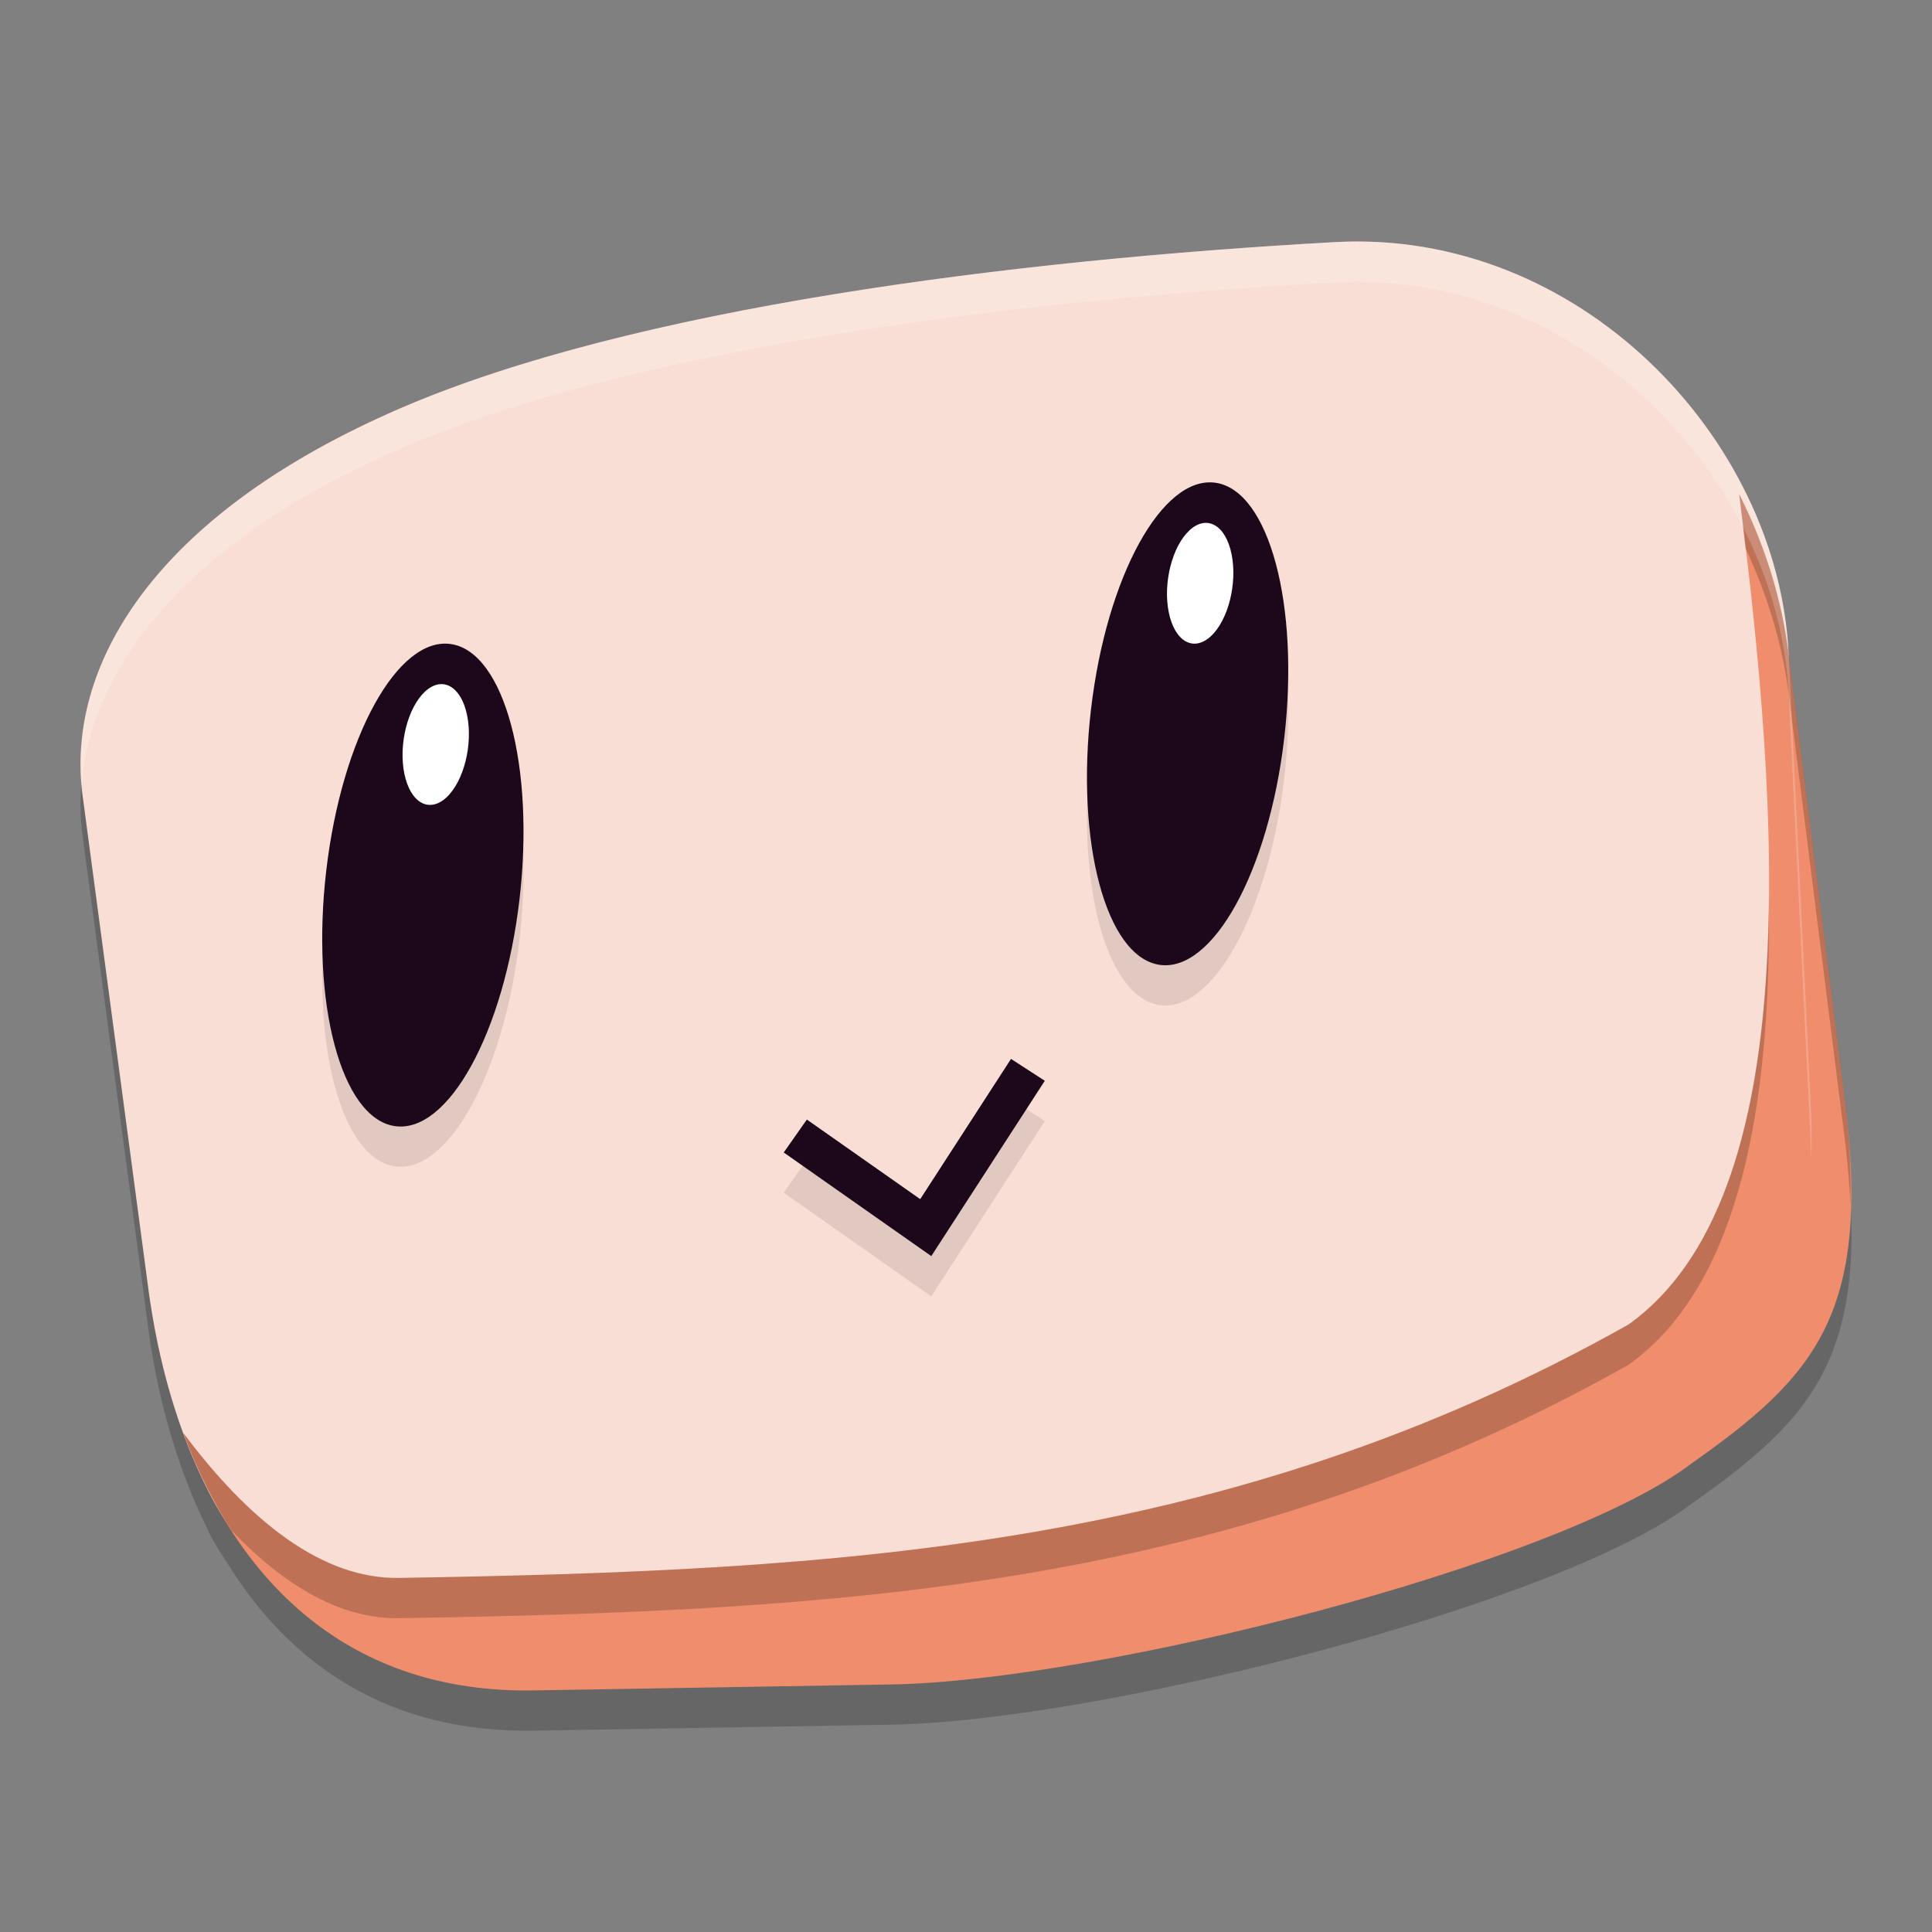 <svg xmlns="http://www.w3.org/2000/svg" width="48" height="48" version="1">
 <rect width="100%" height="100%" fill="#808080" stroke="none"/>
 <path style="opacity:0.2" d="M 33.162,7.015 C 25.136,7.46 15.723,8.648 9.953,11.14 3.739,13.823 1.632,17.615 2.051,20.757 l 1.635,12.256 c 0.167,1.251 0.461,2.467 0.879,3.602 -0.003,-0.005 -0.006,-0.009 -0.01,-0.014 0.008,0.023 0.021,0.043 0.029,0.066 0.161,0.431 0.337,0.85 0.537,1.252 0.005,0.01 0.009,0.02 0.014,0.029 0.024,0.049 0.043,0.102 0.068,0.15 0.138,0.268 0.286,0.503 0.438,0.725 1.559,2.535 4.033,4.254 7.68,4.174 l 8.822,-0.148 c 5.162,-0.086 16.594,-2.976 19.889,-5.492 3.047,-2.153 4.478,-3.698 3.805,-9.035 L 44.438,17.23 C 44.173,11.856 39.206,6.68 33.162,7.015 Z"/>
 <path style="fill:#f9ded5" d="M 9.954,10.141 C 15.724,7.65 25.136,6.461 33.163,6.015 39.207,5.68 44.172,10.858 44.437,16.231 l 0.555,11.279 C 45.257,32.883 43.047,33.847 40,36 36.705,38.516 26.329,41.634 21.205,41.006 L 13,40 C 9.009,40.088 6.72,40.035 5.203,37.099 4.42,35.583 3.927,33.831 3.685,32.015 L 2.051,19.758 C 1.632,16.616 3.739,12.824 9.954,10.141 Z"/>
 <path style="opacity:0.1;fill:none;stroke:#000000" d="M 19.759,29.224 23,31.5 25.538,27.581"/>
 <ellipse id="ellipse916" style="opacity:0.1" cx="13.109" cy="21.198" rx="2.427" ry="6.03" transform="matrix(0.989,0.148,-0.116,0.993,0,0)"/>
 <ellipse style="fill:#1d081b" cx="12.993" cy="20.208" rx="2.427" ry="6.03" transform="matrix(0.989,0.148,-0.116,0.993,0,0)"/>
 <ellipse id="ellipse918" style="opacity:0.1" cx="31.525" cy="14.418" rx="2.427" ry="6.03" transform="matrix(0.989,0.148,-0.116,0.993,0,0)"/>
 <ellipse id="ellipse844" style="fill:#ffffff" cx="8.116" cy="24.506" rx="1.064" ry="1.341" transform="matrix(0.733,-0.68,0.199,0.98,0,0)"/>
 <ellipse id="ellipse889" style="fill:#1d081b" cx="31.409" cy="13.428" rx="2.427" ry="6.03" transform="matrix(0.989,0.148,-0.116,0.993,0,0)"/>
 <ellipse id="ellipse891" style="fill:#ffffff" cx="30.853" cy="36.195" rx="1.064" ry="1.341" transform="matrix(0.733,-0.68,0.199,0.98,0,0)"/>
 <path style="fill:none;stroke:#1d081b" d="M 19.759,28.224 23,30.5 25.538,26.58"/>
 <path style="fill:#ef8d6c" d="m 43.208,12.273 c 1.013,7.926 1.679,17.467 -2.746,20.632 -9.961,5.607 -19.678,6.116 -30.528,6.298 -1.926,0.042 -3.751,-1.421 -5.38,-3.602 1.361,3.708 4.125,6.498 8.764,6.396 l 8.823,-0.147 c 5.162,-0.086 16.593,-2.977 19.888,-5.493 3.047,-2.153 4.478,-3.697 3.805,-9.034 l -1.399,-11.091 c -0.171,-1.357 -0.594,-2.706 -1.228,-3.958 z"/>
 <path style="opacity:0.2" d="M 43.209 12.273 C 43.265 12.712 43.312 13.17 43.365 13.617 C 43.907 14.772 44.282 15.995 44.438 17.23 L 45.836 28.322 C 45.91 28.911 45.949 29.437 45.973 29.939 C 45.993 29.171 45.963 28.332 45.836 27.322 L 44.438 16.23 C 44.266 14.873 43.843 13.525 43.209 12.273 z M 43.945 22.309 C 43.902 26.962 43.068 31.042 40.463 32.906 C 30.502 38.513 20.785 39.022 9.936 39.203 C 8.01 39.246 6.184 37.782 4.555 35.602 C 4.875 36.473 5.279 37.289 5.76 38.033 C 7.065 39.395 8.471 40.235 9.936 40.203 C 20.785 40.022 30.502 39.513 40.463 33.906 C 43.254 31.91 44.015 27.373 43.945 22.309 z"/>
 <path style="opacity:0.2;fill:#ffffff" d="M 33.162 6.016 C 25.136 6.461 15.723 7.649 9.953 10.141 C 3.931 12.741 1.774 16.381 2.027 19.463 C 2.276 16.619 4.572 13.464 9.953 11.141 C 15.723 8.649 25.136 7.461 33.162 7.016 C 39.206 6.68 44.173 11.857 44.438 17.23 L 44.992 28.51 C 44.998 28.619 44.997 28.716 45 28.822 C 45.014 28.413 45.016 27.984 44.992 27.51 L 44.438 16.23 C 44.173 10.857 39.206 5.68 33.162 6.016 z"/>
</svg>

